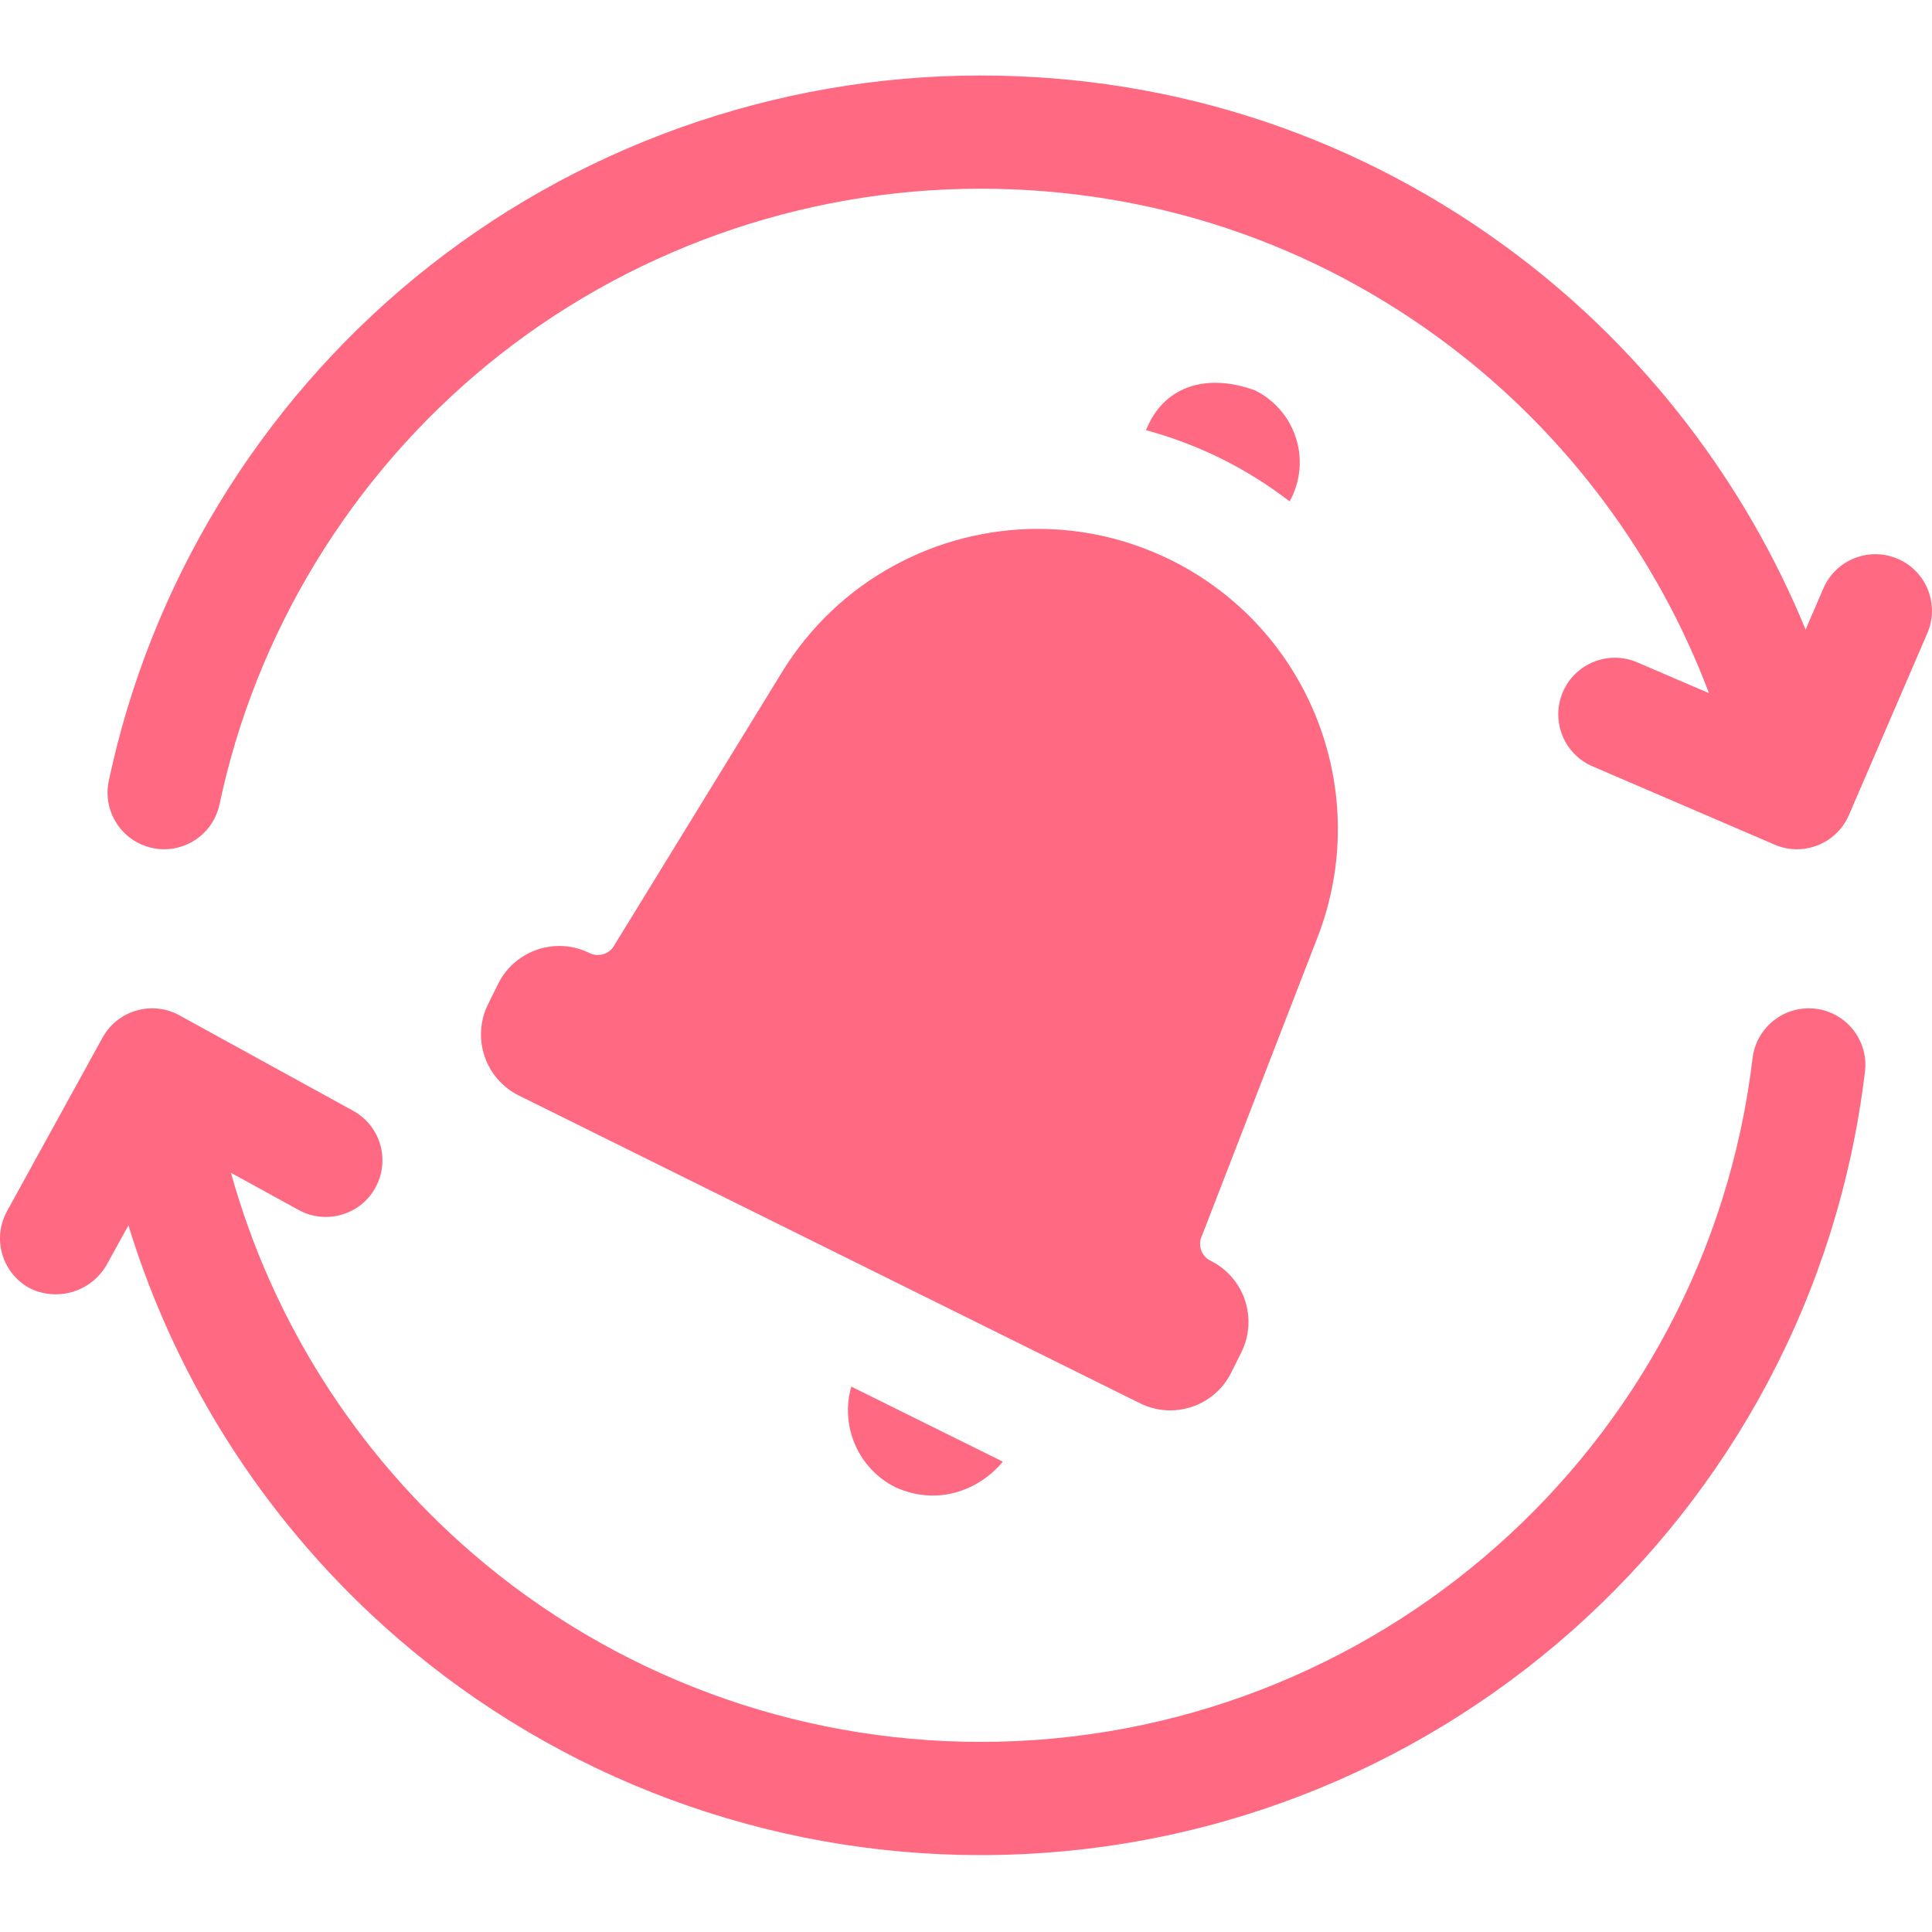 <svg width="40" height="40" viewBox="0 0 40 40" fill="none" xmlns="http://www.w3.org/2000/svg">
    <path d="M37.588 20.885C36.945 20.808 36.362 21.267 36.285 21.91C35.322 29.979 28.45 36.064 20.299 36.064C16.434 36.064 12.697 34.676 9.777 32.155C7.358 30.068 5.625 27.319 4.782 24.282L6.182 25.051C6.749 25.362 7.462 25.155 7.773 24.588C8.085 24.02 7.877 23.308 7.31 22.997L3.714 21.021C3.147 20.71 2.436 20.916 2.123 21.483L0.146 25.075C-0.167 25.642 0.04 26.354 0.607 26.666C1.13 26.935 1.84 26.793 2.198 26.205L2.659 25.37C3.668 28.668 5.598 31.645 8.245 33.929C11.591 36.818 15.872 38.408 20.299 38.408C29.636 38.408 37.509 31.434 38.612 22.187C38.689 21.544 38.23 20.961 37.588 20.885Z" fill="#FF6982"/>
    <path d="M39.291 11.57C38.697 11.314 38.008 11.588 37.751 12.182L37.383 13.036C36.138 9.999 34.072 7.299 31.441 5.304C28.214 2.857 24.361 1.563 20.299 1.563C16.044 1.563 11.891 3.045 8.607 5.737C5.368 8.392 3.111 12.097 2.252 16.169C2.118 16.802 2.524 17.424 3.157 17.557C3.238 17.575 3.32 17.583 3.4 17.583C3.942 17.583 4.429 17.204 4.545 16.653C5.295 13.1 7.265 9.868 10.093 7.55C12.959 5.201 16.584 3.907 20.299 3.907C23.846 3.907 27.209 5.035 30.025 7.171C32.447 9.007 34.319 11.527 35.382 14.351L33.897 13.713C33.303 13.458 32.614 13.732 32.358 14.326C32.102 14.921 32.377 15.61 32.971 15.866L36.741 17.487C36.892 17.552 37.049 17.583 37.203 17.583C37.657 17.583 38.089 17.318 38.28 16.875L39.903 13.11C40.16 12.516 39.886 11.826 39.291 11.57Z" fill="#FF6982"/>
    <path d="M16.193 13.912L12.728 19.556C12.66 19.693 12.522 19.773 12.378 19.773C12.32 19.773 12.26 19.76 12.205 19.732C12.004 19.632 11.79 19.585 11.579 19.585C11.06 19.585 10.56 19.873 10.313 20.37L10.105 20.791C9.759 21.489 10.045 22.336 10.743 22.682L23.602 29.053C23.803 29.153 24.017 29.201 24.227 29.201C24.747 29.201 25.247 28.913 25.493 28.415L25.702 27.995C26.048 27.296 25.762 26.449 25.064 26.103C24.87 26.008 24.791 25.773 24.887 25.58L27.279 19.404C28.439 16.409 27.123 13.023 24.244 11.596C23.361 11.159 22.419 10.95 21.49 10.95C19.393 10.95 17.358 12.014 16.193 13.912Z" fill="#FF6982"/>
    <path d="M18.545 30.795C19.459 31.203 20.312 30.811 20.762 30.262L17.625 28.708C17.391 29.519 17.762 30.407 18.545 30.795Z" fill="#FF6982"/>
    <path d="M26.7 10.38C26.712 10.357 26.725 10.334 26.737 10.311C27.145 9.488 26.808 8.491 25.985 8.083C25.017 7.729 24.141 7.968 23.757 8.835C23.745 8.858 23.736 8.882 23.726 8.906C24.263 9.052 24.786 9.249 25.285 9.496C25.789 9.746 26.261 10.043 26.7 10.38Z" fill="#FF6982"/>
</svg>

